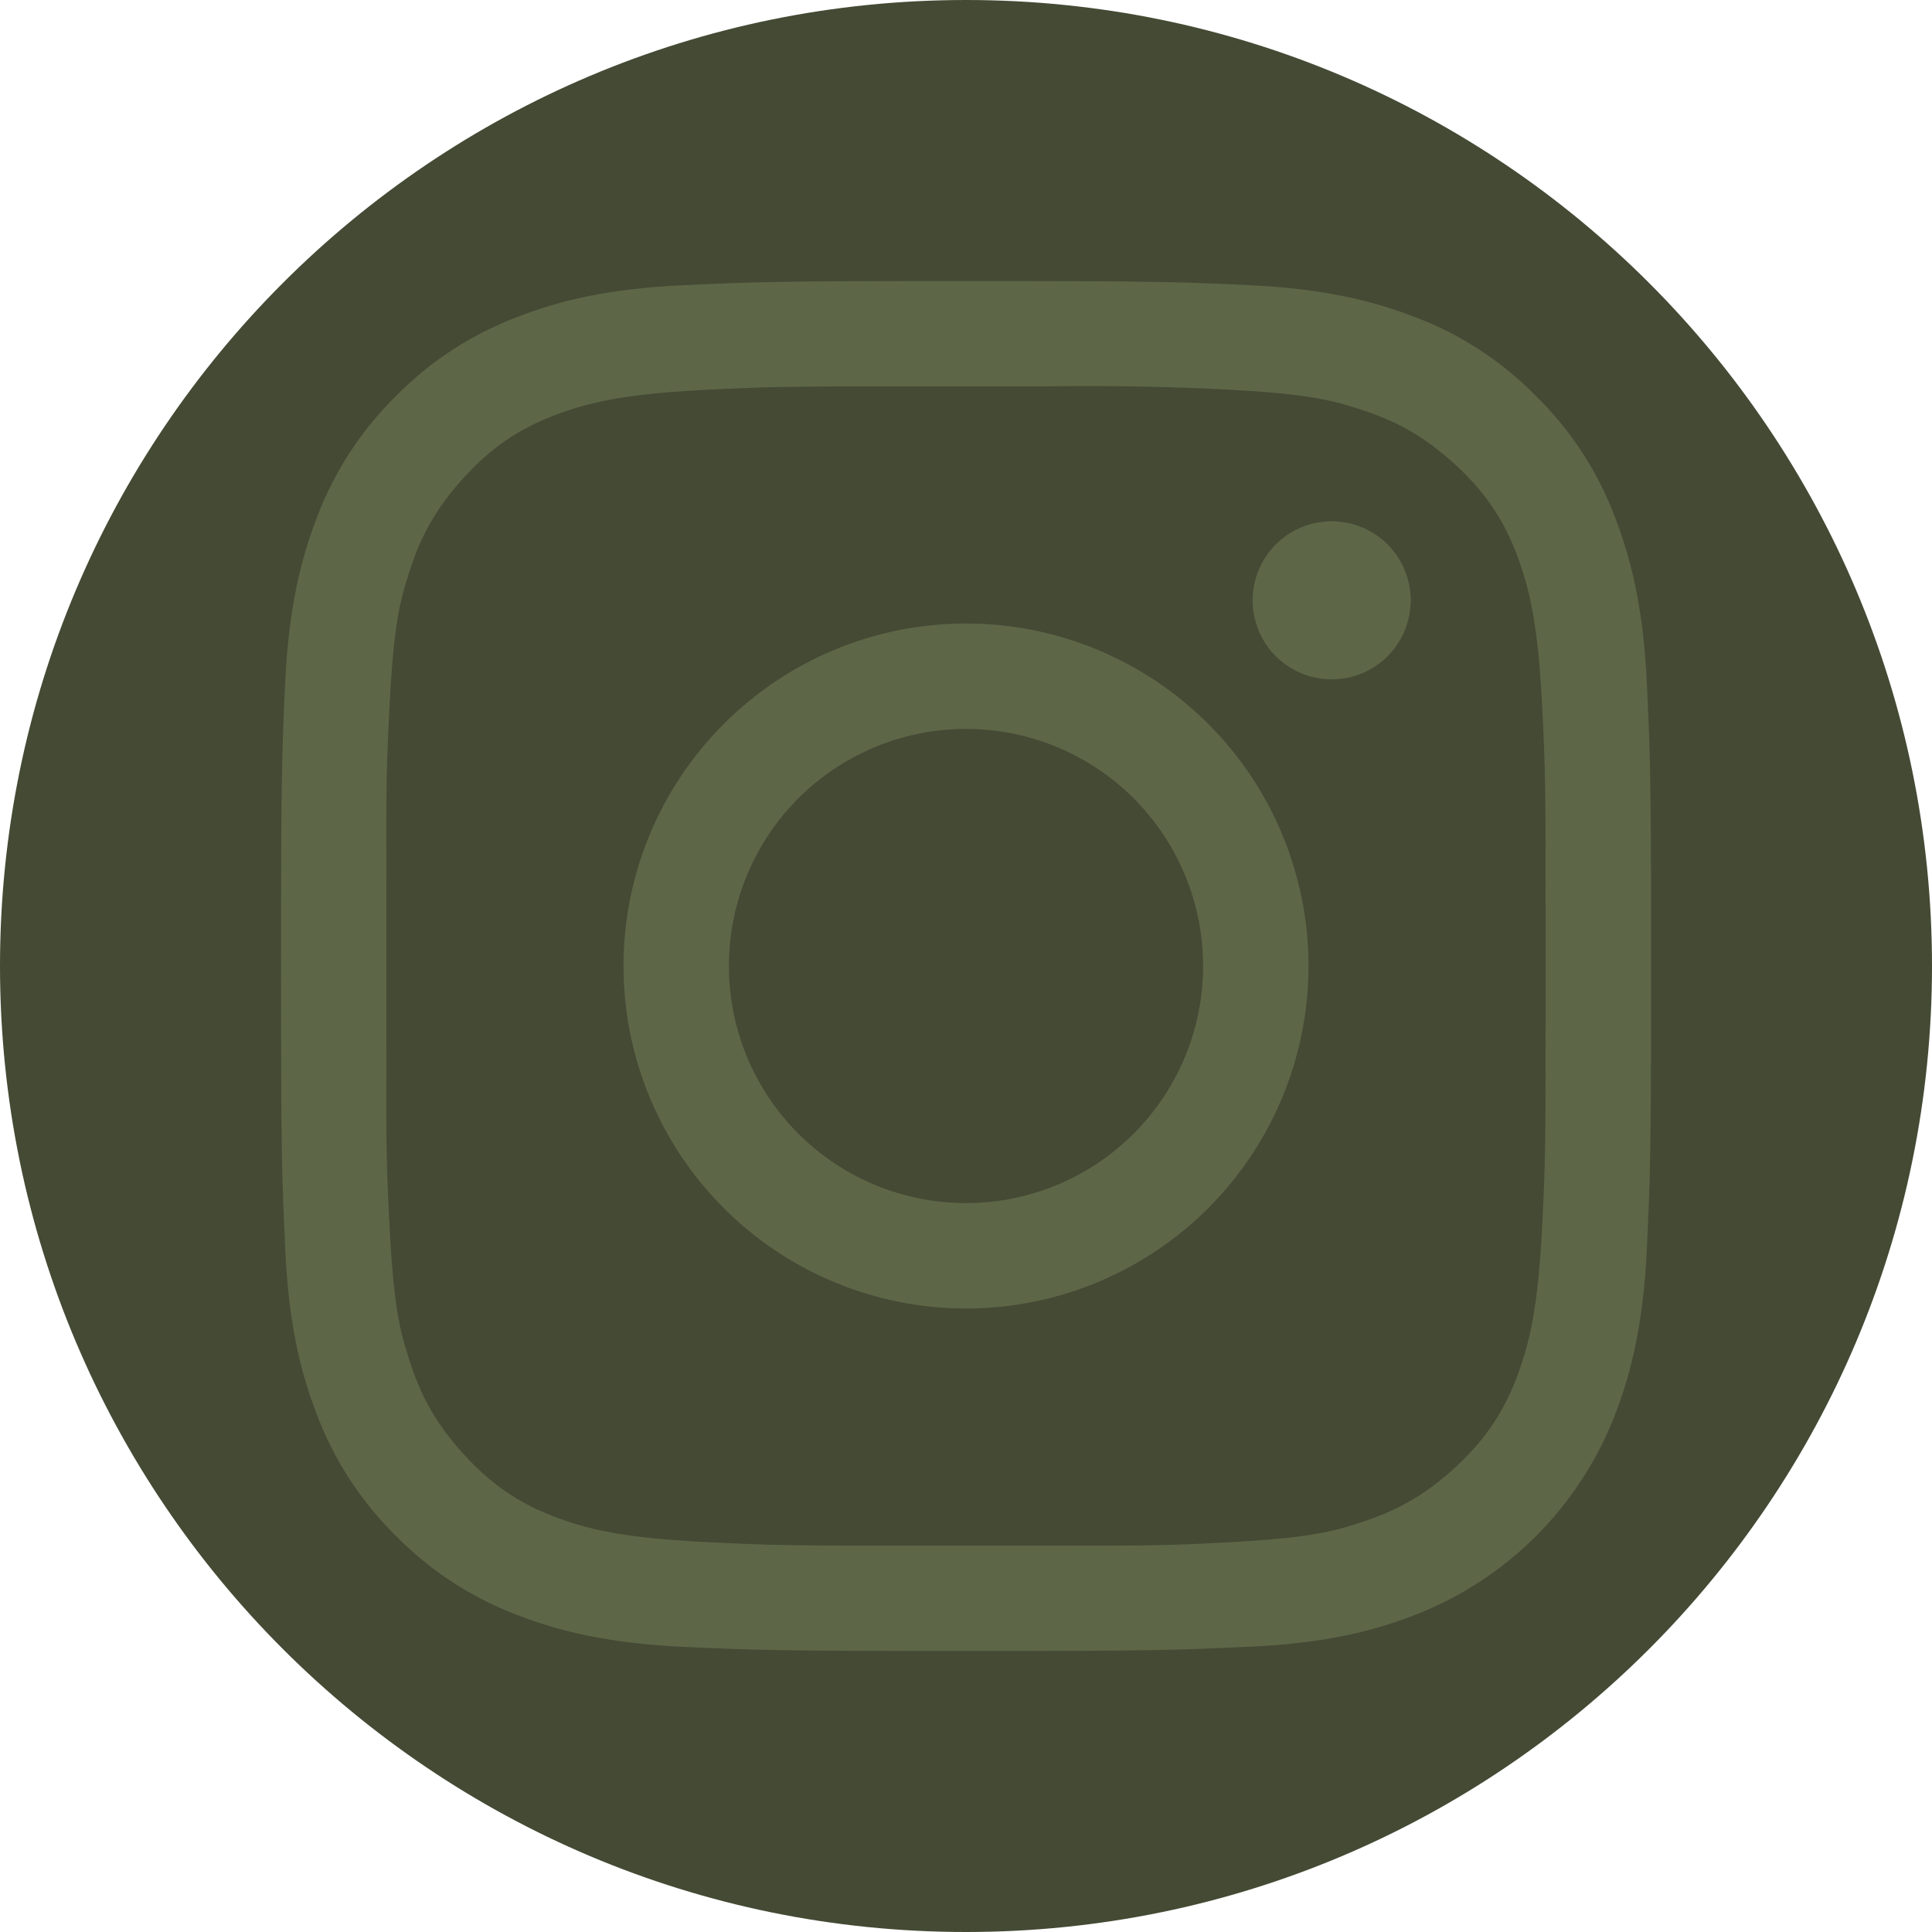 <svg width="33" height="33" viewBox="0 0 33 33" fill="none" xmlns="http://www.w3.org/2000/svg">
<path fill-rule="evenodd" clip-rule="evenodd" d="M16.5 33C25.613 33 33 25.613 33 16.5C33 7.387 25.613 0 16.5 0C7.387 0 0 7.387 0 16.5C0 25.613 7.387 33 16.5 33Z" fill="#444A34"/>
<path fill-rule="evenodd" clip-rule="evenodd" d="M26.238 26.236C26.825 25.648 27.286 24.94 27.586 24.165C27.874 23.419 28.072 22.57 28.13 21.324C28.188 20.077 28.202 19.677 28.202 16.5C28.202 13.323 28.188 12.923 28.13 11.676C28.072 10.43 27.874 9.581 27.586 8.836C27.292 8.055 26.832 7.348 26.236 6.764C25.652 6.169 24.945 5.708 24.165 5.414C23.419 5.126 22.57 4.928 21.324 4.87C20.077 4.813 19.677 4.8 16.5 4.8C13.323 4.8 12.923 4.813 11.676 4.872C10.43 4.926 9.581 5.124 8.836 5.414C8.055 5.709 7.349 6.169 6.764 6.764C6.169 7.349 5.709 8.055 5.414 8.836C5.126 9.581 4.928 10.43 4.87 11.676C4.813 12.923 4.8 13.323 4.8 16.5C4.8 19.677 4.813 20.077 4.872 21.324C4.926 22.57 5.124 23.419 5.414 24.165C5.709 24.946 6.17 25.651 6.764 26.236C7.349 26.83 8.056 27.291 8.836 27.586C9.581 27.874 10.43 28.072 11.676 28.13C12.923 28.186 13.323 28.2 16.5 28.2C19.677 28.2 20.077 28.186 21.324 28.128C22.57 28.074 23.419 27.876 24.165 27.586C24.942 27.285 25.649 26.826 26.238 26.236ZM6.6 15.123V17.877C6.596 19.355 6.596 19.738 6.636 20.577C6.683 21.632 6.74 22.406 6.917 22.989C7.086 23.551 7.275 24.123 7.894 24.811C8.513 25.5 9.109 25.811 9.869 26.042C10.63 26.27 11.586 26.319 12.416 26.357C13.355 26.4 13.73 26.4 15.703 26.4H17.832C19.348 26.402 19.729 26.404 20.579 26.364C21.632 26.315 22.406 26.258 22.991 26.083C23.551 25.914 24.123 25.723 24.811 25.106C25.5 24.487 25.811 23.889 26.042 23.129C26.27 22.37 26.321 21.414 26.359 20.584C26.4 19.645 26.4 19.272 26.4 17.305V15.703C26.4 13.73 26.4 13.357 26.359 12.416C26.321 11.586 26.27 10.63 26.042 9.871C25.813 9.109 25.502 8.513 24.811 7.894C24.121 7.275 23.551 7.086 22.991 6.917C22.406 6.742 21.632 6.683 20.579 6.636C19.664 6.598 18.748 6.586 17.832 6.6H15.703C13.73 6.6 13.355 6.6 12.416 6.641C11.586 6.679 10.63 6.73 9.869 6.958C9.109 7.189 8.513 7.5 7.894 8.189C7.275 8.879 7.084 9.449 6.917 10.011C6.74 10.594 6.683 11.368 6.636 12.423C6.596 13.262 6.596 13.645 6.6 15.123ZM16.5 12.45C15.426 12.45 14.396 12.877 13.636 13.636C12.877 14.396 12.45 15.426 12.45 16.5C12.45 17.574 12.877 18.604 13.636 19.364C14.396 20.123 15.426 20.55 16.5 20.55C17.574 20.55 18.604 20.123 19.364 19.364C20.123 18.604 20.55 17.574 20.55 16.5C20.55 15.426 20.123 14.396 19.364 13.636C18.604 12.877 17.574 12.45 16.5 12.45ZM10.65 16.5C10.65 14.948 11.266 13.461 12.364 12.364C13.461 11.266 14.948 10.65 16.5 10.65C18.052 10.65 19.54 11.266 20.637 12.364C21.734 13.461 22.35 14.948 22.35 16.5C22.35 18.052 21.734 19.54 20.637 20.637C19.54 21.734 18.052 22.35 16.5 22.35C14.948 22.35 13.461 21.734 12.364 20.637C11.266 19.54 10.65 18.052 10.65 16.5ZM22.746 11.604C23.104 11.604 23.448 11.462 23.701 11.209C23.954 10.956 24.096 10.612 24.096 10.254C24.096 9.896 23.954 9.553 23.701 9.299C23.448 9.046 23.104 8.904 22.746 8.904C22.388 8.904 22.045 9.046 21.791 9.299C21.538 9.553 21.396 9.896 21.396 10.254C21.396 10.612 21.538 10.956 21.791 11.209C22.045 11.462 22.388 11.604 22.746 11.604Z" fill="#5E6648"/>
</svg>
